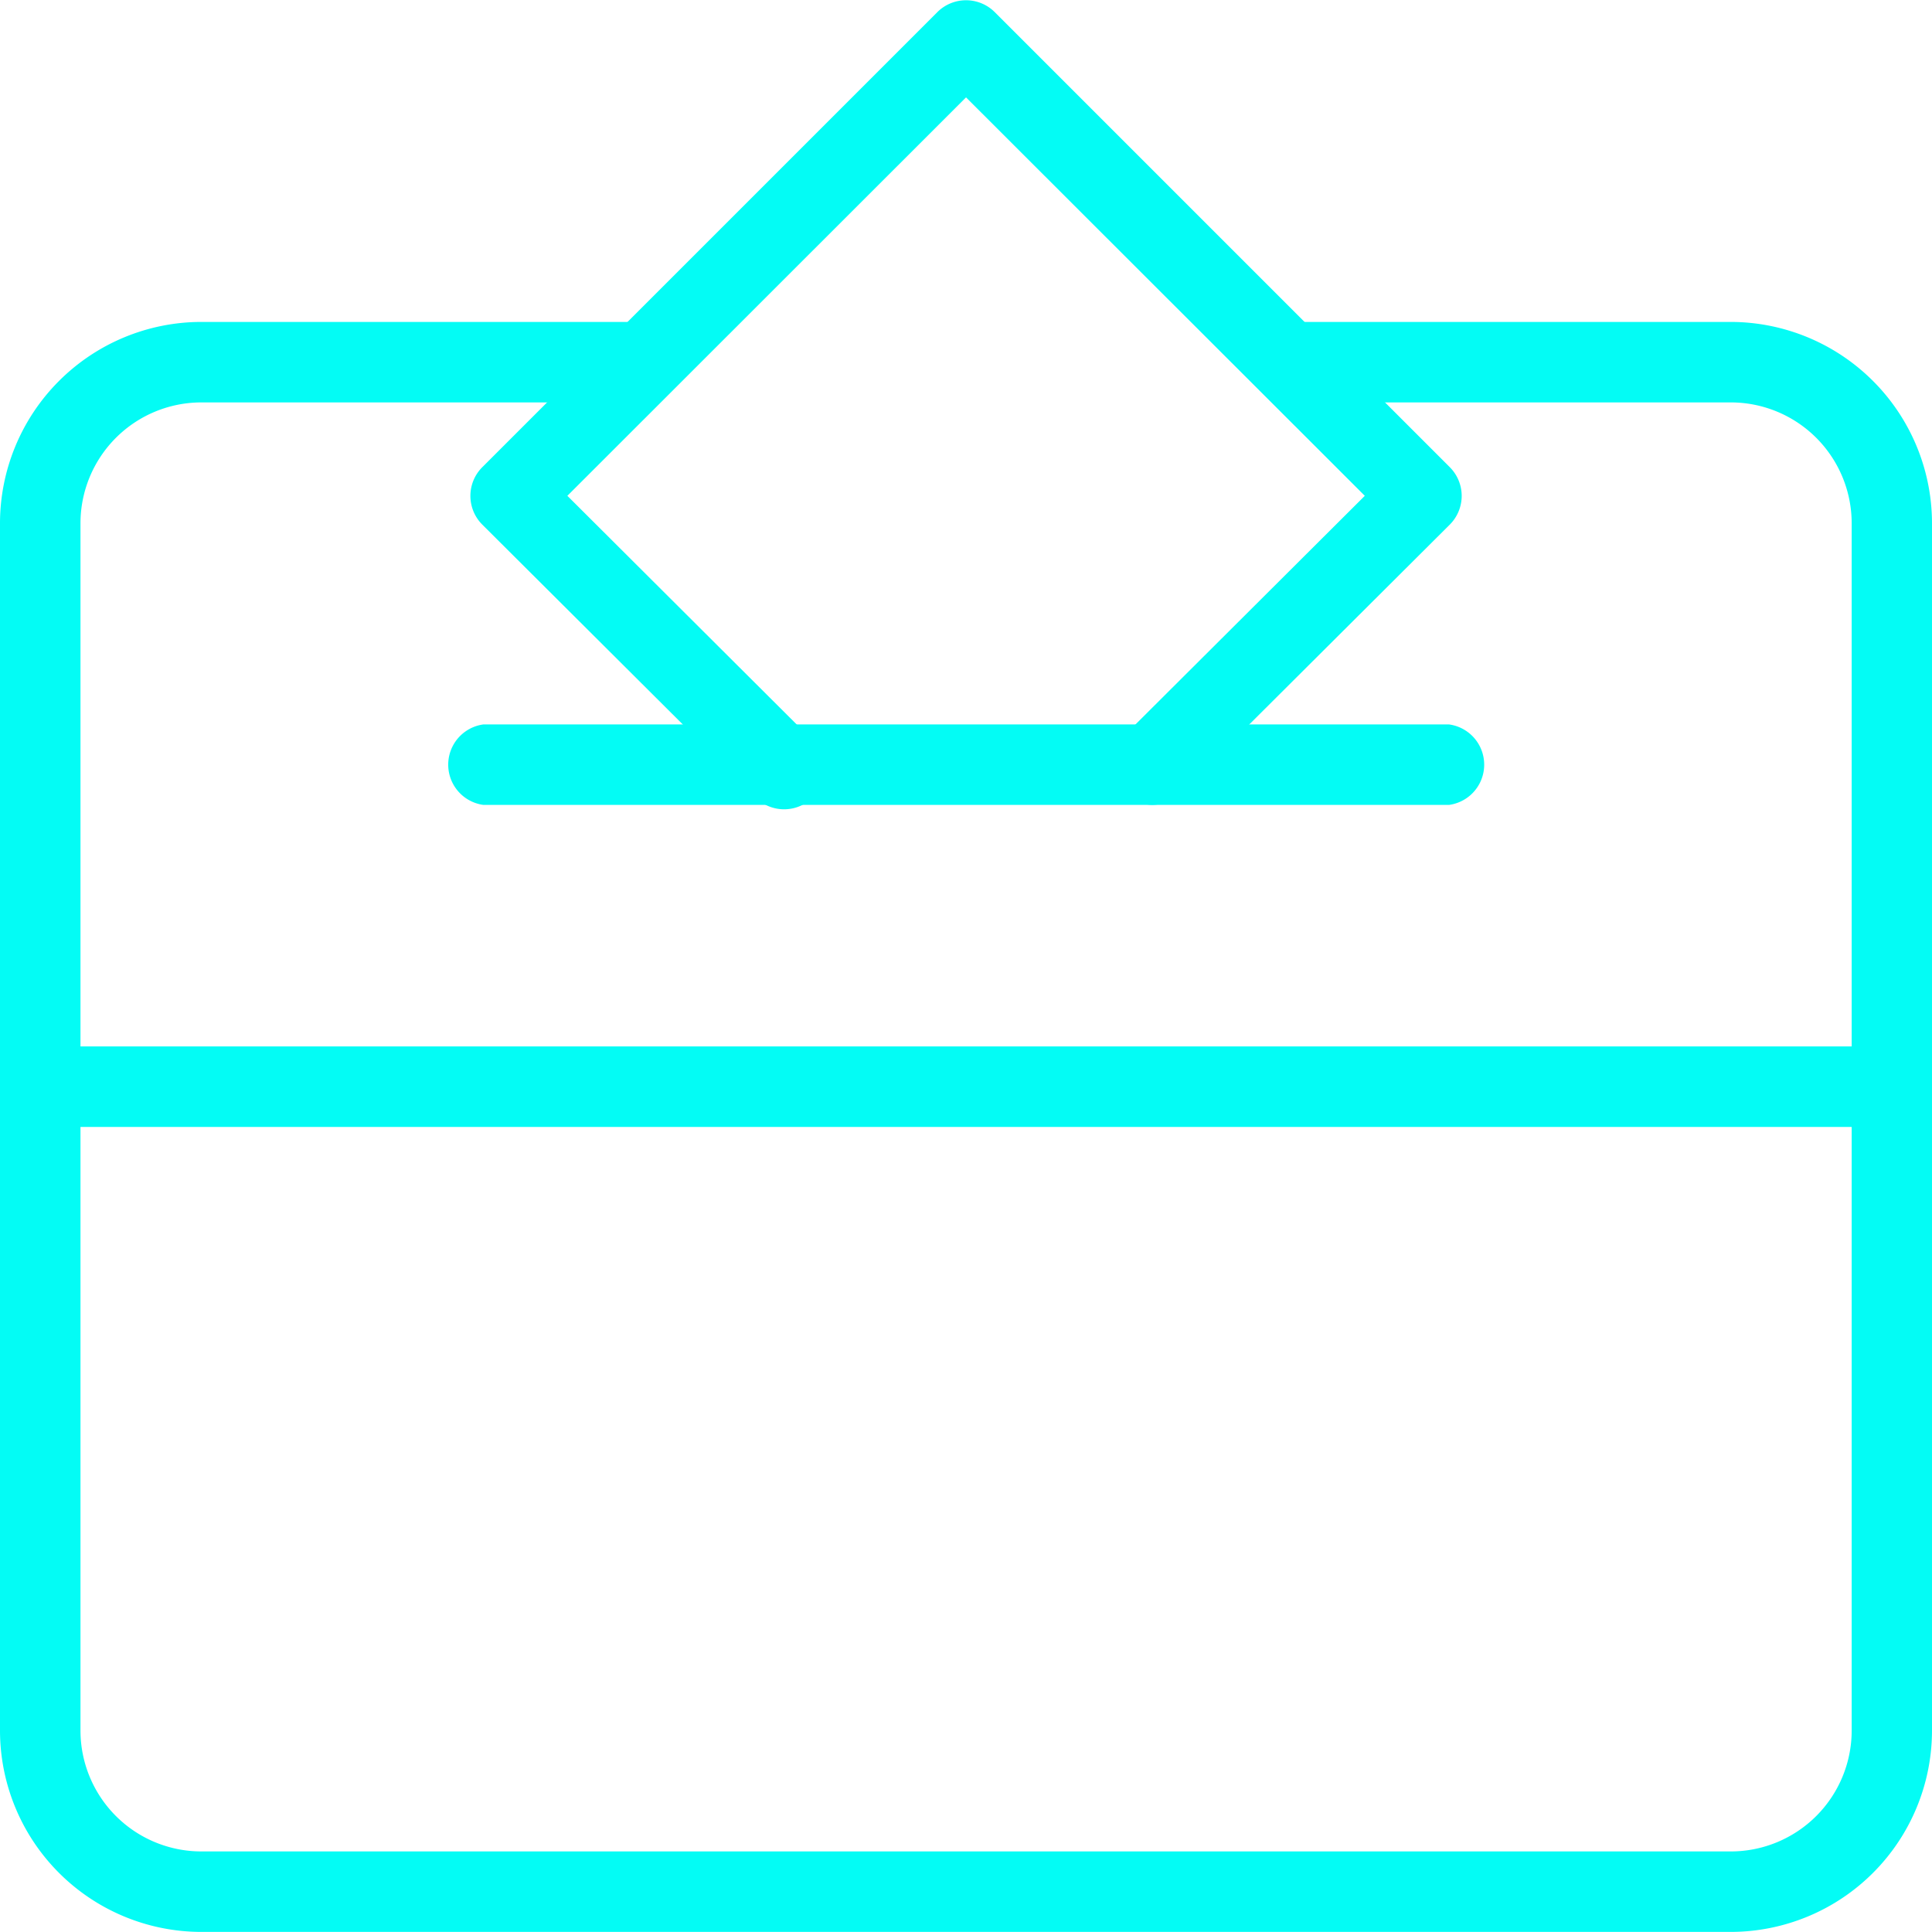 <svg xmlns="http://www.w3.org/2000/svg" width="23.789" height="23.788" viewBox="0 0 23.789 23.788"><defs><style>.a{fill:#03fcf5;}</style></defs><g transform="translate(0 -0.001)"><g transform="translate(0 3.965)"><path class="a" d="M21.311,23.824H2.478A2.481,2.481,0,0,1,0,21.346V6.478A2.481,2.481,0,0,1,2.478,4H7.93a.5.5,0,0,1,0,.991H2.478A1.489,1.489,0,0,0,.991,6.478V21.346a1.489,1.489,0,0,0,1.487,1.487H21.311A1.489,1.489,0,0,0,22.8,21.346V6.478a1.489,1.489,0,0,0-1.487-1.487H15.859a.5.5,0,0,1,0-.991h5.452a2.481,2.481,0,0,1,2.478,2.478V21.346A2.481,2.481,0,0,1,21.311,23.824Z" transform="translate(0 -4)"/></g><g transform="translate(0 12.886)"><path class="a" d="M23.293,13.991H.5A.5.5,0,0,1,.5,13h22.8a.5.5,0,0,1,0,.991Z" transform="translate(0 -13)"/></g><g transform="translate(5.452 8.921)"><path class="a" d="M17.89,9.991H6A.5.5,0,0,1,6,9H17.89a.5.5,0,0,1,0,.991Z" transform="translate(-5.5 -9)"/></g><g transform="translate(5.789 0.001)"><path class="a" d="M14.236,9.912a.5.5,0,0,1-.349-.846l2.969-2.96L11.946,1.2,7.037,6.106l2.969,2.96a.5.5,0,1,1-.7.7L5.986,6.457a.5.5,0,0,1,0-.7l5.61-5.61a.5.5,0,0,1,.7,0l5.61,5.61a.5.5,0,0,1,0,.7L14.584,9.768A.5.5,0,0,1,14.236,9.912Z" transform="translate(-5.84 -0.001)"/></g></g></svg>